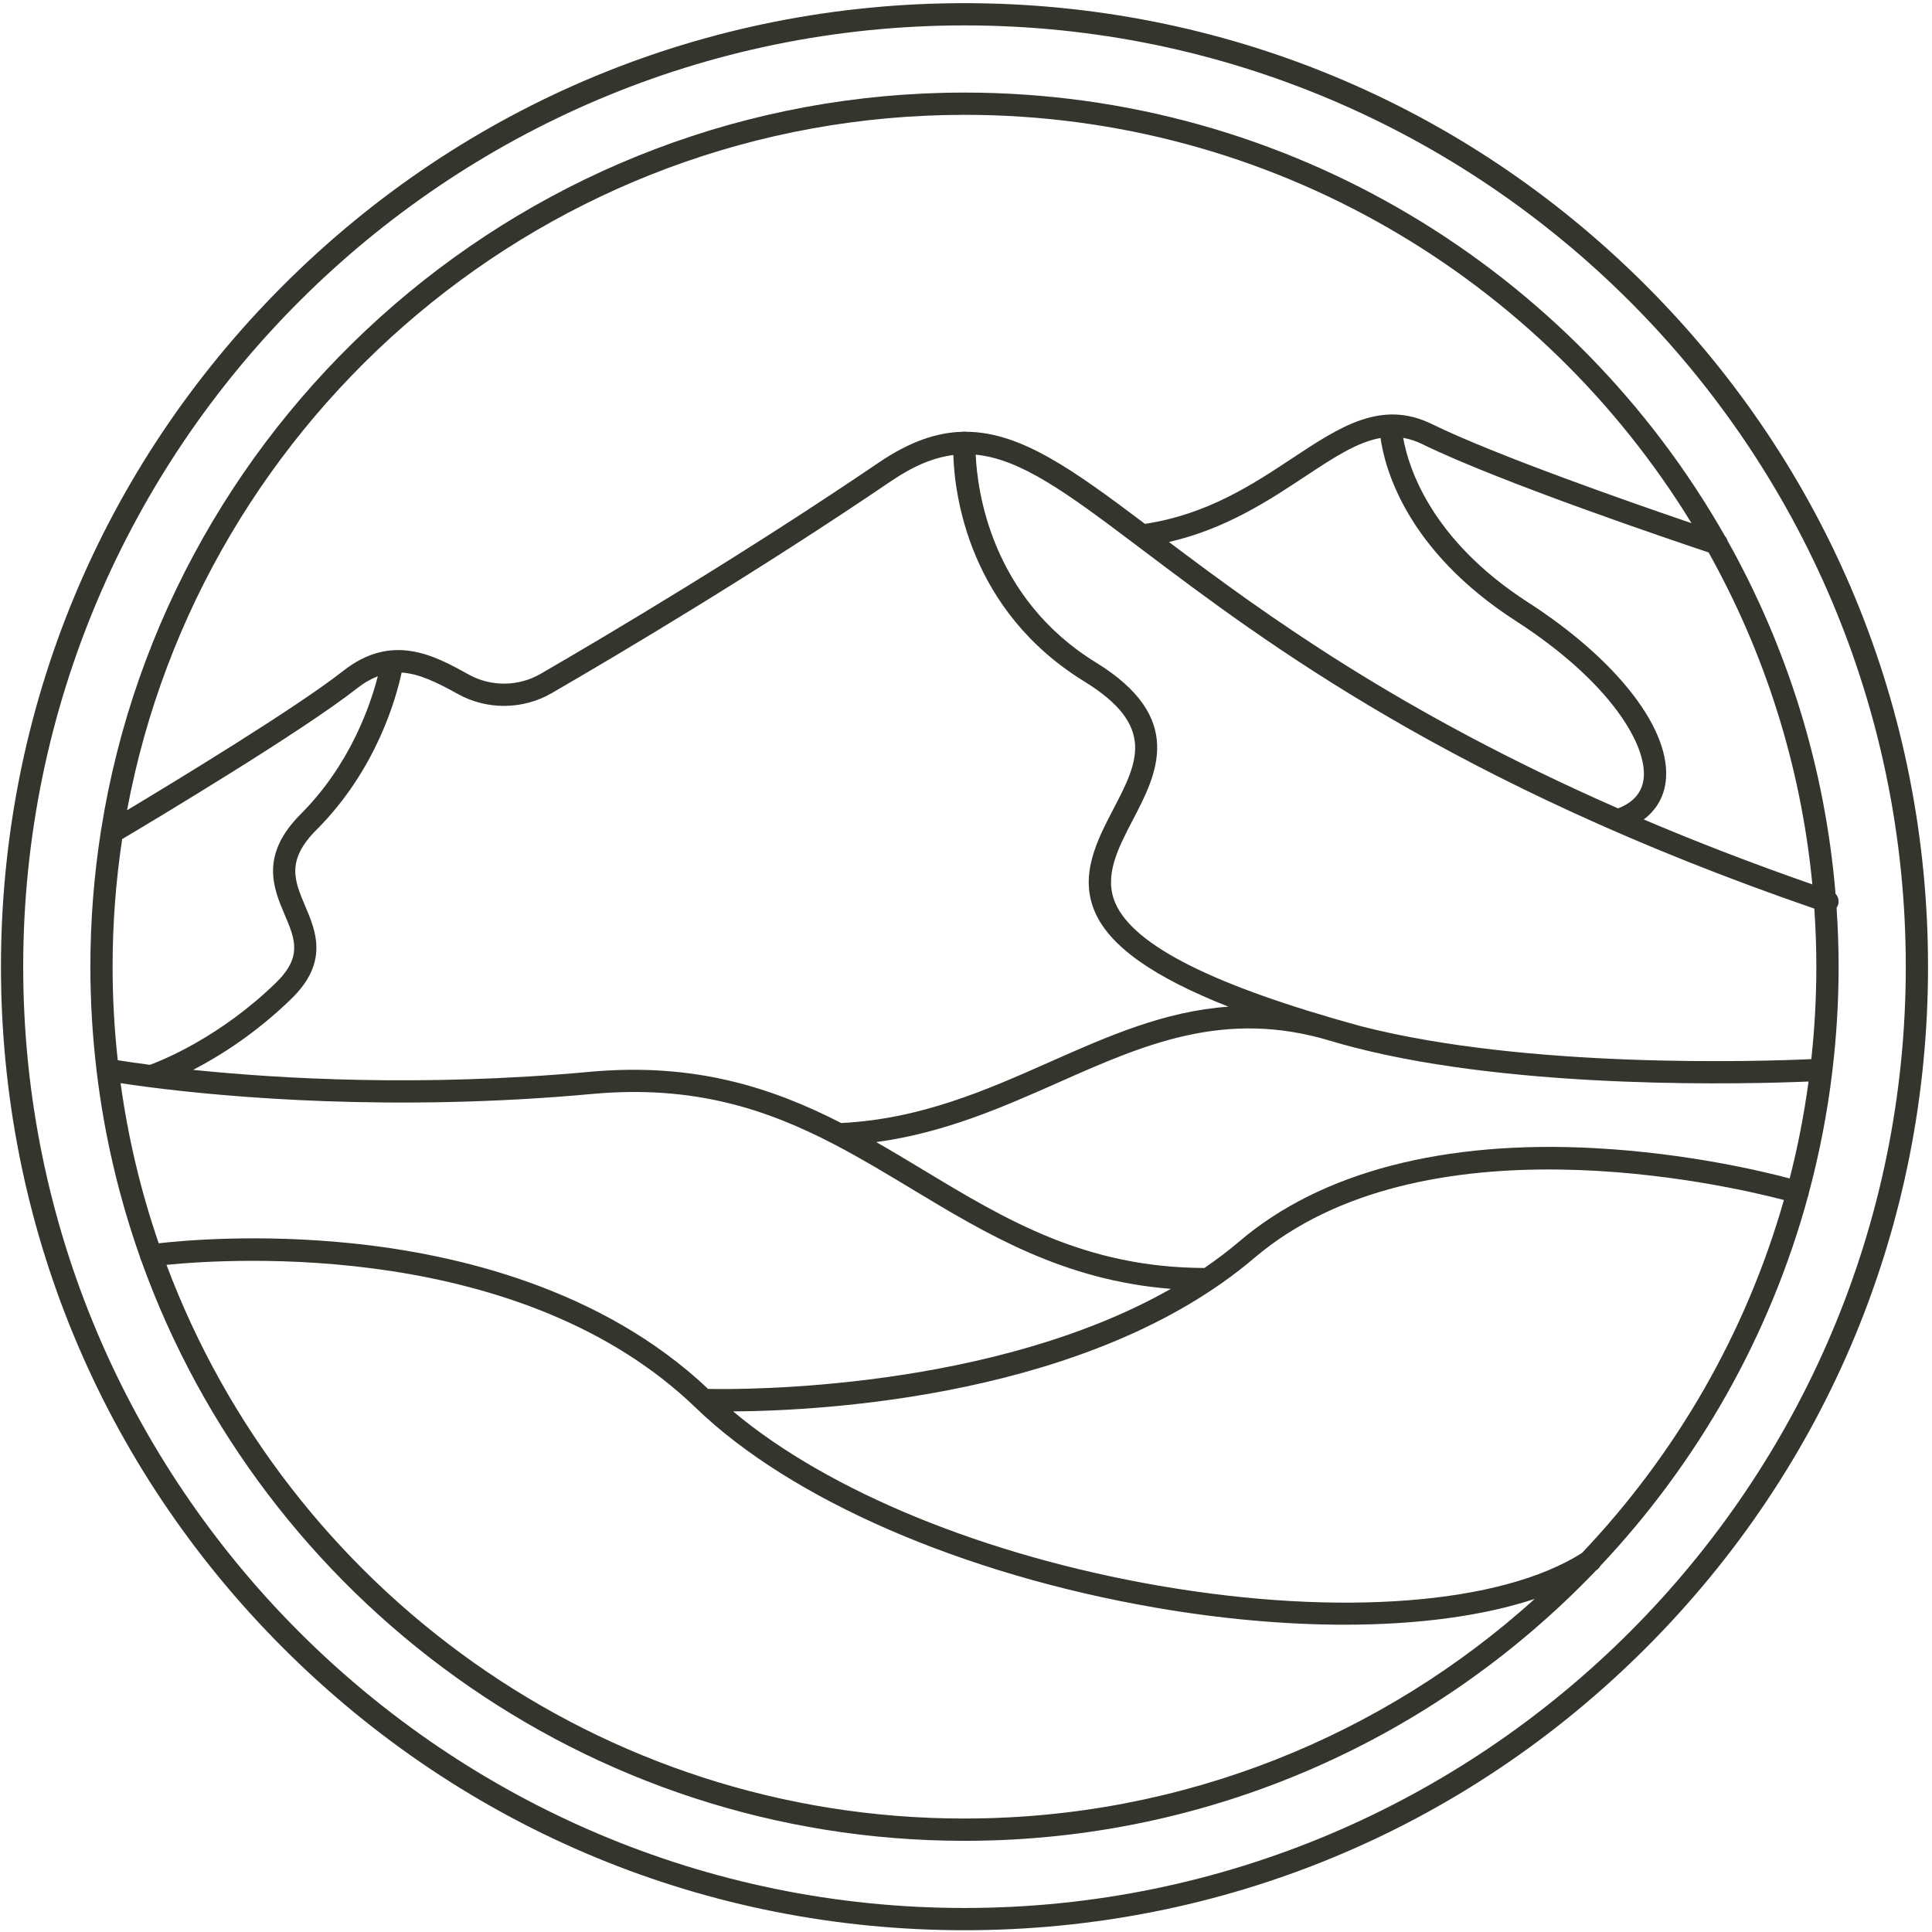 <svg class="header-img" version="1.1" viewBox="0 0 434 434" xmlns="http://www.w3.org/2000/svg">
    <g fill="none" fill-rule="evenodd">
    <g transform="translate(.212 .711)" fill="#35352D" fill-rule="nonzero">
    <path id="a" d="m369.5 63.396c-40.881-40.882-95.236-63.396-153.05-63.396s-112.17 22.515-153.05 63.396c-40.881 40.881-63.396 95.236-63.396 153.05s22.515 112.17 63.396 153.05c40.882 40.882 95.237 63.396 153.05 63.396s112.17-22.515 153.05-63.396 63.396-95.236 63.396-153.05-22.514-112.17-63.396-153.05zm-153.05 364.5c-116.59 0-211.45-94.855-211.45-211.45s94.855-211.45 211.45-211.45 211.45 94.855 211.45 211.45-94.856 211.45-211.45 211.45z"/>
    <path d="m406.08 267.44c2.392-8.887 4.176-18.02 5.302-27.354 0.023-0.117 0.035-0.236 0.041-0.358 0.906-7.637 1.386-15.403 1.386-23.281 0-4.452-0.163-8.865-0.457-13.244 0.132-0.188 0.245-0.396 0.323-0.625 0.31-0.907 0.059-1.861-0.556-2.514-2.375-28.618-10.914-55.509-24.281-79.347-0.105-0.394-0.311-0.75-0.588-1.05-33.799-59.417-97.695-99.582-170.8-99.582-97.778 0-179.08 71.84-193.93 165.51-0.045 0.167-0.075 0.338-0.085 0.511-1.541 9.893-2.346 20.025-2.346 30.343 0 7.841 0.476 15.573 1.374 23.176 2e-3 0.181 0.022 0.359 0.061 0.531 1.739 14.38 5.039 28.282 9.723 41.539 0.049 0.317 0.156 0.61 0.308 0.872 27.204 75.842 99.811 130.24 184.9 130.24 55.73 0 106.11-23.339 141.89-60.754 0.03-0.02 0.063-0.038 0.093-0.057 0.362-0.238 0.631-0.559 0.821-0.915 21.811-23.121 38.078-51.518 46.673-83.049 0.029-0.072 0.065-0.139 0.088-0.214 0.037-0.124 0.055-0.251 0.072-0.378zm-50.93 80.709c-18.146 11.537-54.418 14.366-94.959 7.36-39.206-6.775-74.339-21.23-95.721-39.161 20.168-0.132 80.403-3.268 117.07-34.464 37.708-32.084 105.47-16.56 118.98-13.033-8.582 30.102-24.369 57.197-45.365 79.298zm-328.27-105.54c1.584 0.242 3.698 0.547 6.305 0.884 0.147 0.032 0.297 0.053 0.45 0.057 17.126 2.19 54.344 5.592 99.152 1.485 22.696-2.084 39.155 3.392 54.276 11.254 0.075 0.041 0.147 0.086 0.228 0.119 5.866 3.063 11.536 6.48 17.293 9.953 16.778 10.118 34.07 20.544 58.214 22.455-40.304 22.896-96.156 22.638-103.94 22.48-23.914-22.626-56.564-30.276-79.857-32.692-20.925-2.172-37.818-0.682-43.561-0.026-3.97-11.533-6.861-23.563-8.565-35.969zm380.03-44.653c-13.726-4.782-26.309-9.666-37.871-14.581 2.754-2.084 4.458-4.947 4.913-8.395 1.509-11.454-10.637-27.314-30.942-40.406-21.941-14.146-26.896-30.537-28.013-36.919 1.398 0.242 2.813 0.682 4.268 1.394 17.557 8.6 57.258 21.976 64.336 24.338 12.56 22.471 20.722 47.715 23.309 74.569zm-97.001-100.28c0.966 6.87 5.84 25.272 30.392 41.102 21.138 13.628 29.691 27.981 28.694 35.55-0.402 3.05-2.342 5.244-5.731 6.552-49.252-21.612-79.296-43.584-100.88-59.838 12.752-2.932 22.456-9.349 30.45-14.637 6.466-4.278 11.8-7.799 17.07-8.729zm-55.119 23.897c0.016 0.013 0.032 0.025 0.049 0.037 0.512 0.386 1.021 0.77 1.544 1.165 27.816 20.994 69.737 52.625 150.97 80.625 0.292 4.313 0.454 8.662 0.454 13.048 0 7.016-0.391 13.941-1.13 20.763-11.104 0.502-63.748 2.253-101.31-7.433-32.863-9.022-50.86-18.046-55.02-27.587-2.662-6.106 0.556-12.275 3.962-18.807 5.303-10.167 11.902-22.82-8.313-35.26-23.683-14.573-26.692-38.84-27.029-46.699 10.095 0.97 20.425 8.536 35.822 20.148zm-40.85-20.07c0.273 8.724 3.352 34.828 29.437 50.879 16.248 10 11.946 18.247 6.5 28.689-3.623 6.947-7.73 14.82-4.113 23.118 3.327 7.631 13.032 14.56 29.973 21.238-14.359 1-27.027 6.615-40.174 12.442-14.209 6.297-28.902 12.797-46.807 13.695-15.44-7.911-32.9-13.661-56.426-11.507-37.728 3.46-69.983 1.541-89.159-0.438 5.885-3.048 14.024-8.13 22.098-15.992 8.426-8.205 5.462-15.187 3.081-20.796-2.432-5.729-4.353-10.253 2.556-17.163 13.433-13.433 17.885-29.584 19.1-35.294 3.952 0.245 7.963 2.219 12.69 4.838 6.514 3.608 14.577 3.522 21.039-0.224 15.548-9.011 46.133-27.186 76.292-47.664 5.009-3.4 9.515-5.263 13.913-5.821zm-146.57 80.631c-9.294 9.294-6.15 16.701-3.624 22.652 2.327 5.481 4.009 9.442-1.966 15.26-12.576 12.246-25.583 17.444-28.313 18.446-3.261-0.426-5.707-0.797-7.228-1.042-0.757-6.899-1.158-13.905-1.158-21.003 0-9.74 0.736-19.311 2.147-28.664 6.432-3.823 40.263-24.045 52.743-33.852 1.619-1.272 3.168-2.15 4.686-2.73-1.622 6.348-6.159 19.805-17.287 30.933zm290.78 75.078c-34.023-1.855-61.639 5.357-79.863 20.864-2.531 2.153-5.192 4.165-7.955 6.049-26.779-0.103-44.465-10.762-63.173-22.044-3.472-2.094-6.965-4.197-10.533-6.236 15.383-2.088 28.357-7.82 40.958-13.405 19.157-8.492 37.254-16.51 60.958-9.371 1.784 0.538 3.613 1.043 5.475 1.524 0.026 7e-3 0.051 0.014 0.077 0.021 3e-3 1e-3 7e-3 0 0.011 1e-3 37.358 9.622 89.03 8.174 101.95 7.626-1.001 7.397-2.417 14.665-4.241 21.771-6.183-1.642-23.072-5.675-43.668-6.8zm-141.71-232.13c69.042 0 129.66 36.757 163.32 91.727-13.337-4.544-43.914-15.207-58.297-22.252-11.367-5.568-20.643 0.57-31.384 7.675-8.966 5.931-19.111 12.621-33.09 14.735-16.257-12.249-27.938-20.624-40.14-20.684-0.089-0.015-0.174-0.037-0.266-0.042-0.194-0.01-0.382 7e-3 -0.565 0.038-5.924 0.155-11.997 2.287-18.801 6.906-30.03 20.391-60.5 38.497-75.99 47.474-4.95 2.871-11.123 2.939-16.109 0.176-7.656-4.241-17.186-9.521-28.235-0.838-10.526 8.271-37.62 24.737-48.554 31.299 16.551-88.787 94.601-156.21 188.11-156.21zm0 382.72c-81.96 0-152.04-51.799-179.25-124.38 14.925-1.494 79.936-5.517 118.92 32.137 21.338 20.611 59.927 37.383 103.22 44.865 14.905 2.576 29.288 3.835 42.494 3.835 16.51 0 31.177-1.972 42.727-5.801-33.945 30.649-78.886 49.339-128.11 49.339z"/>
    </g>
    </g>
</svg>
